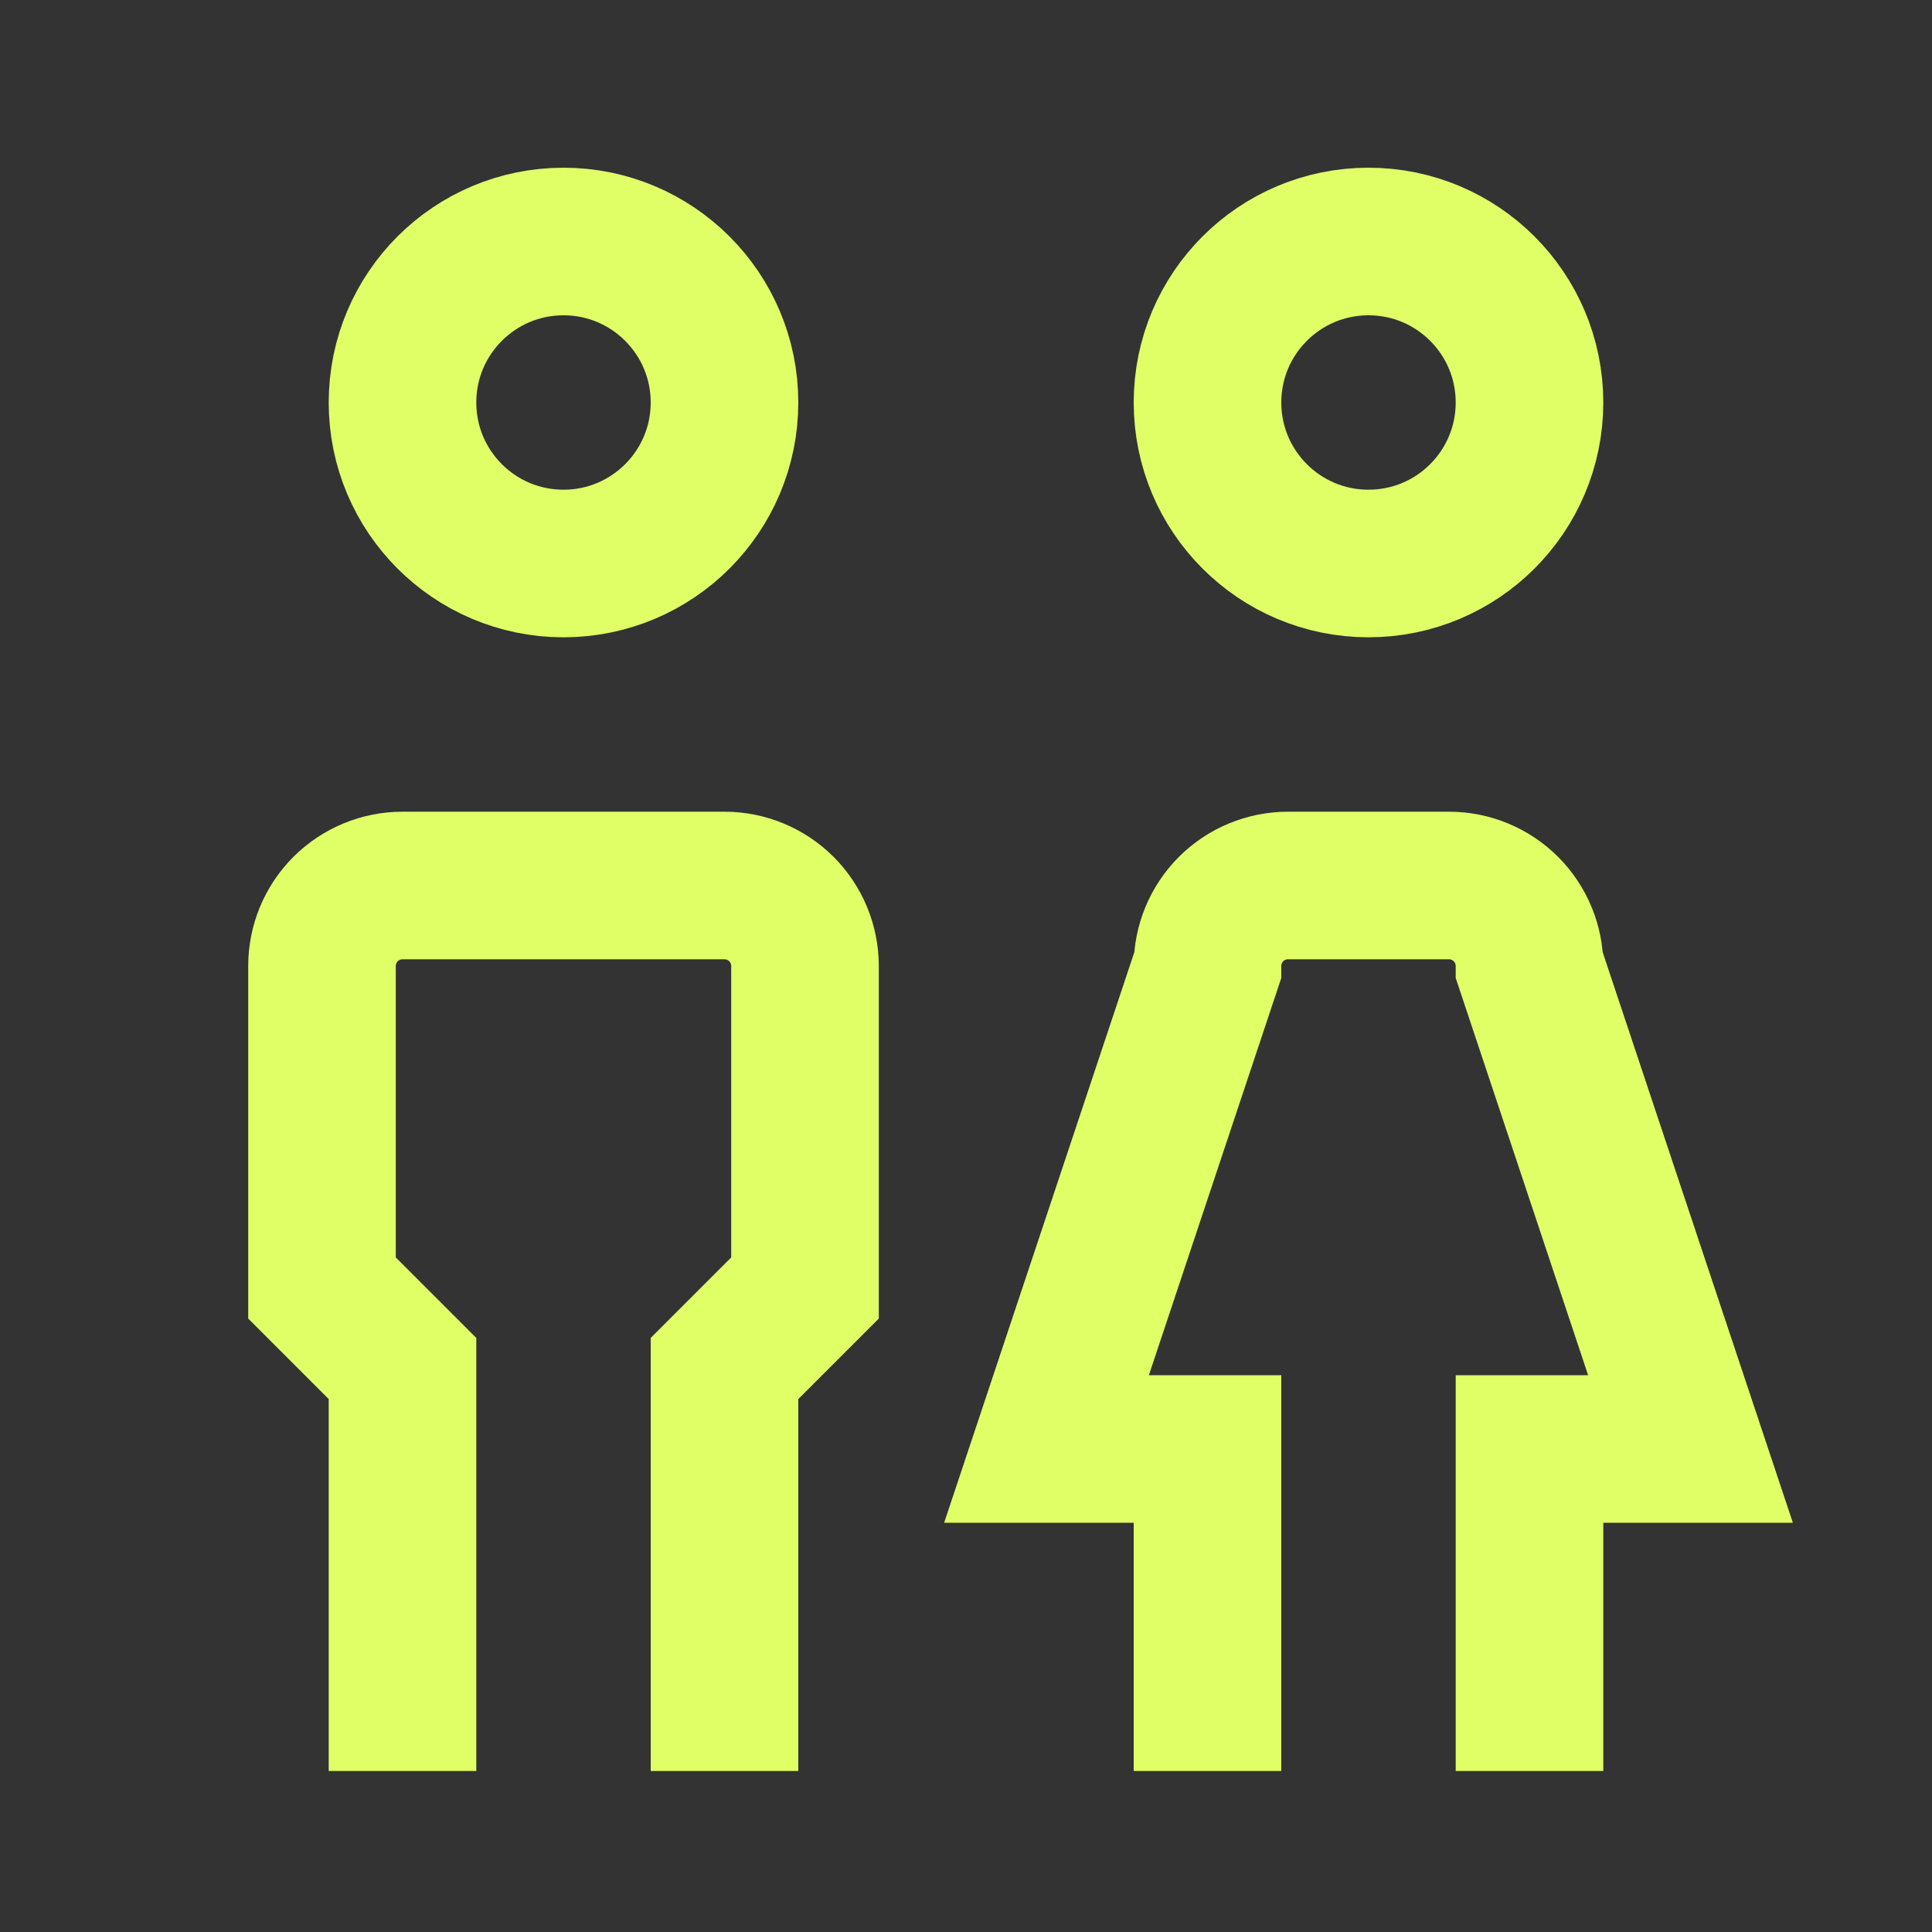 <svg width="36" height="36" viewBox="0 0 36 36" fill="none" xmlns="http://www.w3.org/2000/svg">
<rect x="0" y="0" width="36" height="36" fill="#333333" stroke="none"/>
<g clip-path="url(#clip0_76_344)">
<path d="M10.5 10.5C12.157 10.5 13.5 9.157 13.5 7.5C13.5 5.843 12.157 4.5 10.5 4.5C8.843 4.5 7.5 5.843 7.5 7.5C7.5 9.157 8.843 10.5 10.5 10.5Z" stroke="#E0FF67" stroke-width="2.75"/>
<path d="M7.5 33V25.5L6 24V18C6 17.602 6.158 17.221 6.439 16.939C6.721 16.658 7.102 16.5 7.5 16.5H13.5C13.898 16.5 14.279 16.658 14.561 16.939C14.842 17.221 15 17.602 15 18V24L13.5 25.5V33" stroke="#E0FF67" stroke-width="2.75"/>
<path d="M25.5 10.5C27.157 10.5 28.5 9.157 28.5 7.5C28.5 5.843 27.157 4.5 25.5 4.5C23.843 4.5 22.5 5.843 22.5 7.5C22.5 9.157 23.843 10.5 25.5 10.5Z" stroke="#E0FF67" stroke-width="2.75"/>
<path d="M22.5 33V27H19.5L22.5 18C22.5 17.602 22.658 17.221 22.939 16.939C23.221 16.658 23.602 16.5 24 16.5H27C27.398 16.5 27.779 16.658 28.061 16.939C28.342 17.221 28.5 17.602 28.5 18L31.5 27H28.5V33" stroke="#E0FF67" stroke-width="2.75"/>
</g>
<defs>
<clipPath id="clip0_76_344">
<rect width="36" height="36" fill="white"/>
</clipPath>
</defs>
</svg>
